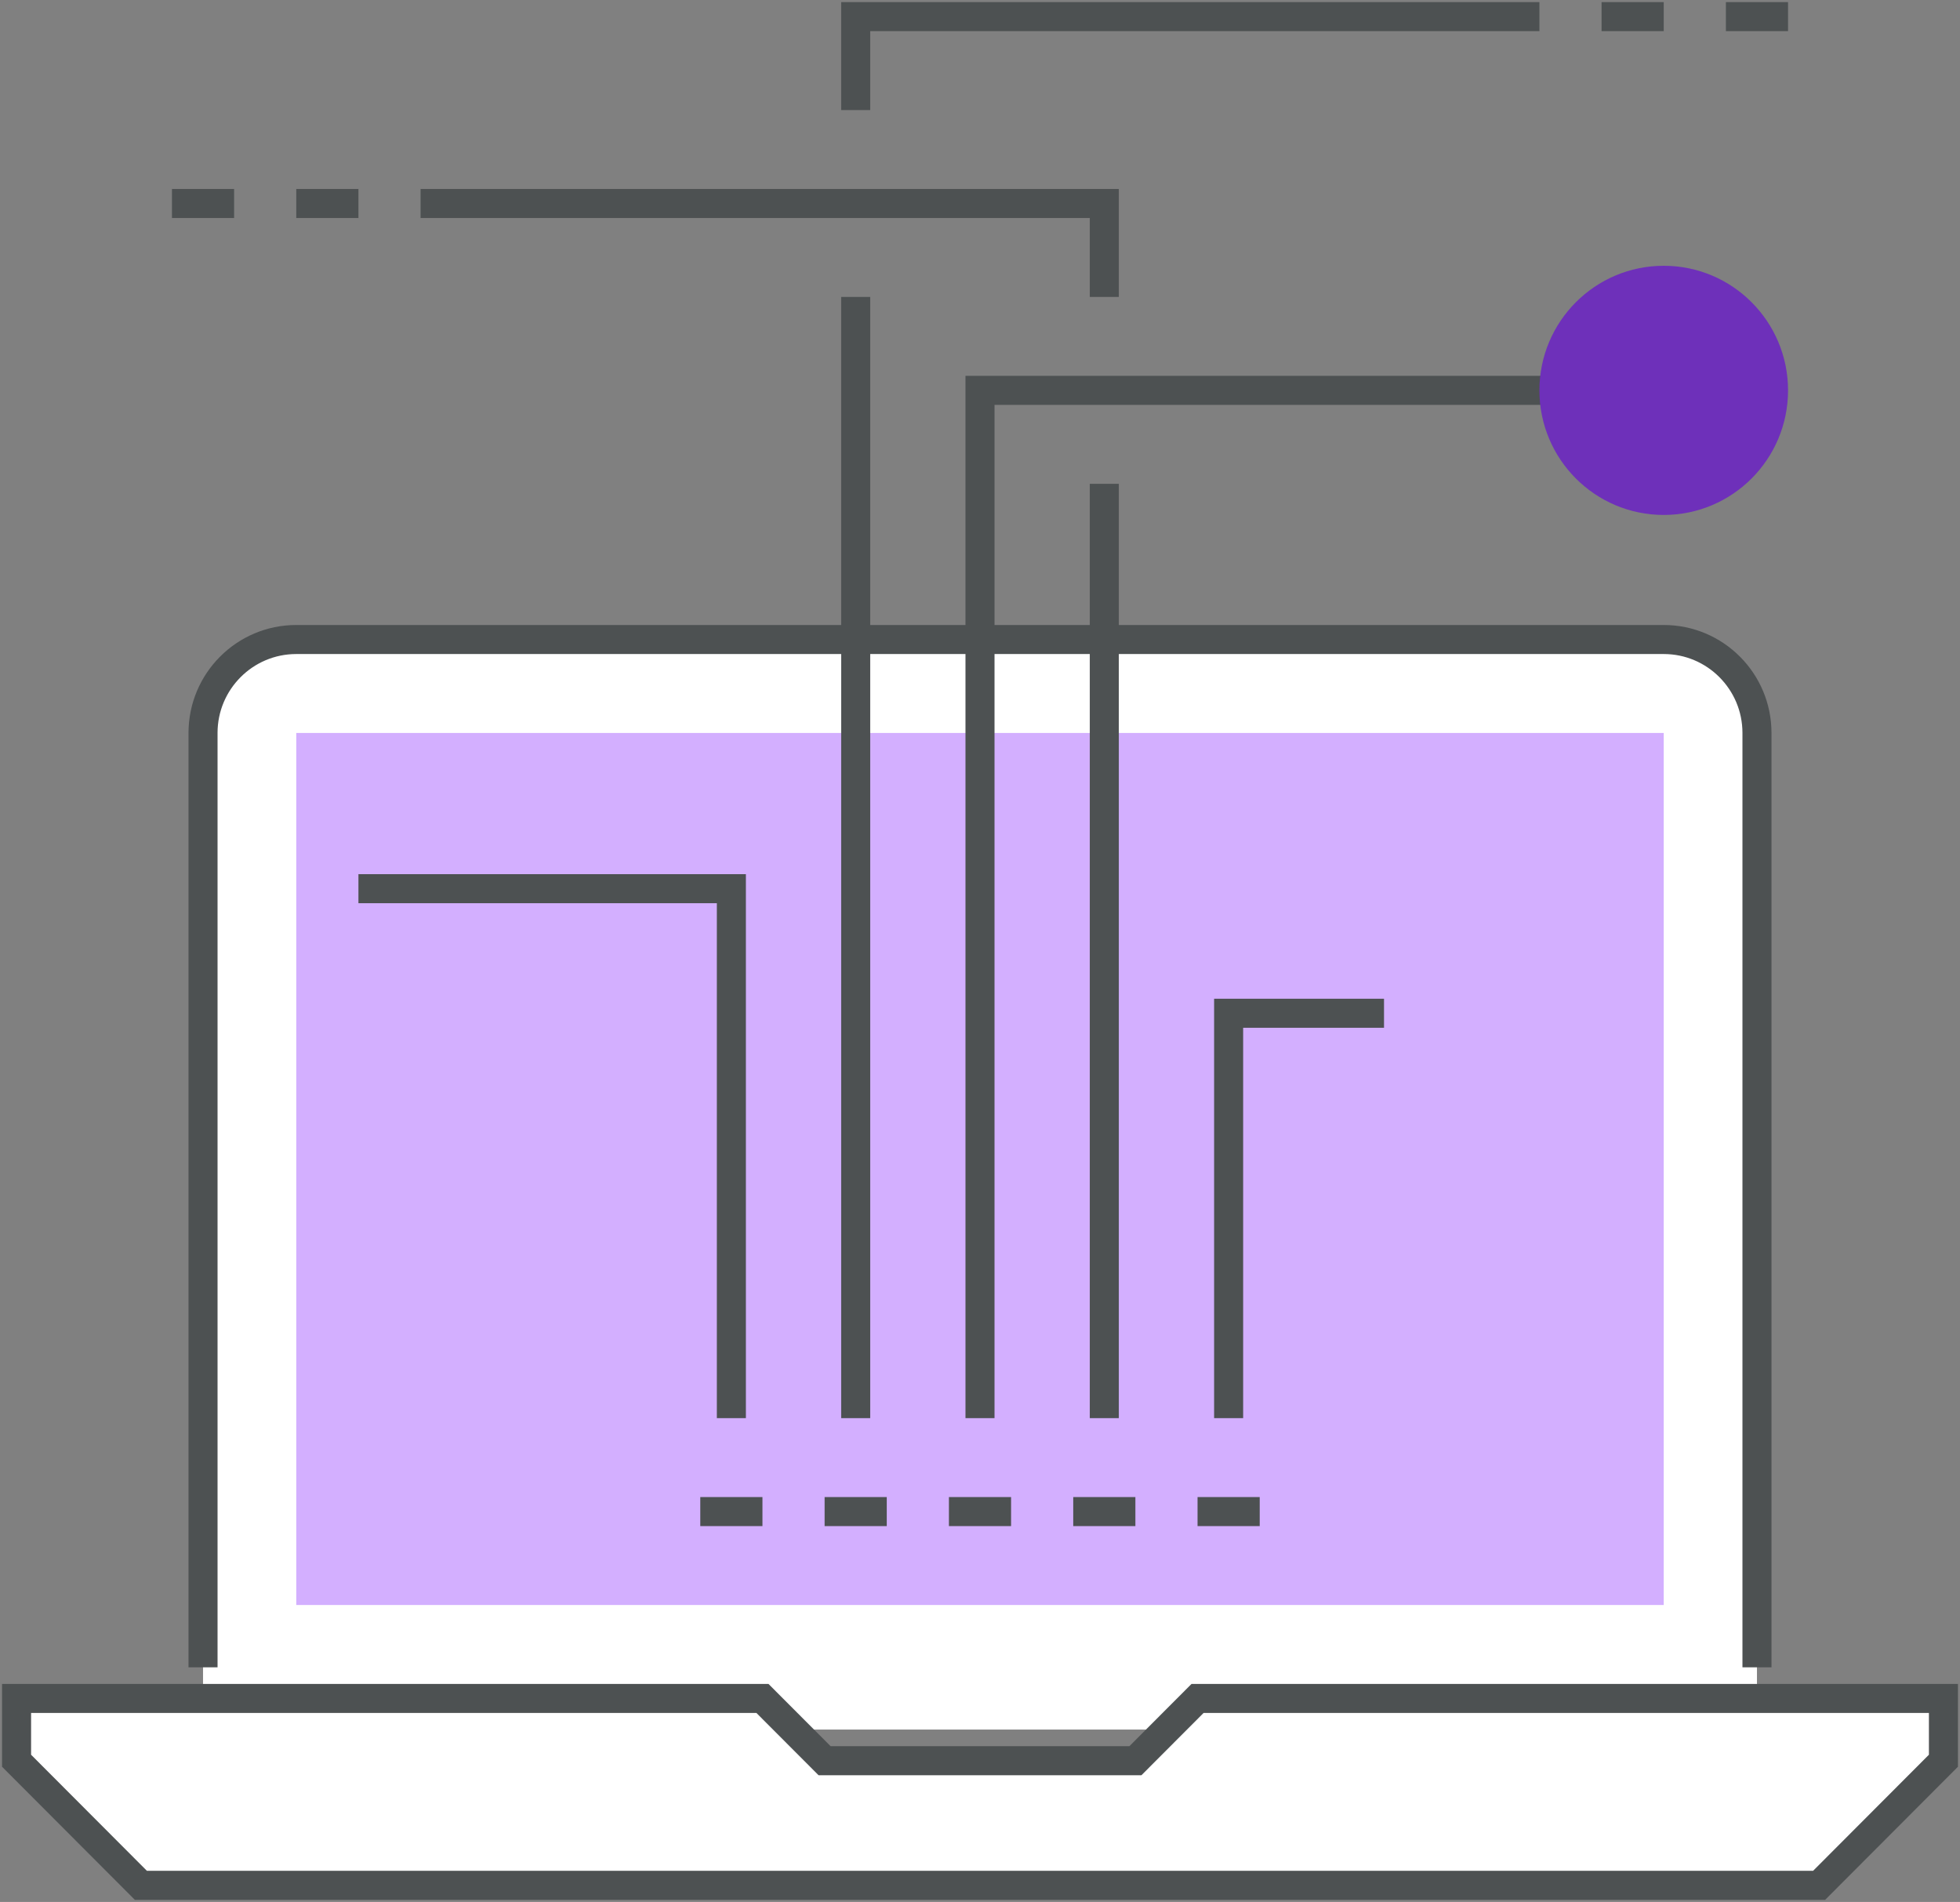 <?xml version="1.0" encoding="UTF-8" standalone="no"?>
<svg width="135px" height="131px" viewBox="0 0 135 131" version="1.1" xmlns="http://www.w3.org/2000/svg" xmlns:xlink="http://www.w3.org/1999/xlink">
    <rect x="0" y="0" width="135" height="131" fill="#808080" stroke="none"/>
    <!-- Generator: Sketch 42 (36781) - http://www.bohemiancoding.com/sketch -->
    <title>ic_02</title>
    <desc>Created with Sketch.</desc>
    <defs>
        <polygon id="path-1" points="0 133 137 133 137 0 0 0"></polygon>
    </defs>
    <g id="引导页" stroke="none" stroke-width="1" fill="none" fill-rule="evenodd">
        <g id="引导页01" transform="translate(-989, -525)">
            <g id="ic_02" transform="translate(988, 524)">
                <polygon id="Fill-1" fill="#FFFFFF" points="126.297 130.855 10.703 130.855 2.141 122.274 2.141 117.984 53.516 117.984 57.797 122.274 79.203 122.274 83.484 117.984 134.859 117.984 134.859 122.274"></polygon>
                <g id="Group-27">
                    <path d="M122.016,120.129 L14.984,120.129 L14.984,51.484 C14.984,47.929 17.861,45.048 21.406,45.048 L115.594,45.048 C119.139,45.048 122.016,47.929 122.016,51.484 L122.016,120.129 Z" id="Fill-2" fill="#FFFFFF"></path>
                    <polygon id="Stroke-4" stroke="#4D5152" stroke-width="2" points="126.297 130.855 10.703 130.855 2.141 122.274 2.141 117.984 53.516 117.984 57.797 122.274 79.203 122.274 83.484 117.984 134.859 117.984 134.859 122.274"></polygon>
                    <path d="M122.016,115.839 L122.016,51.484 C122.016,47.929 119.139,45.048 115.594,45.048 L21.406,45.048 C17.861,45.048 14.984,47.929 14.984,51.484 L14.984,115.839" id="Stroke-6" stroke="#4D5152" stroke-width="2"></path>
                    <mask id="mask-2" fill="white">
                        <use xlink:href="#path-1"></use>
                    </mask>
                    <g id="Clip-9"></g>
                    <polygon id="Fill-8" fill="#D3AFFF" mask="url(#mask-2)" points="21.406 111.548 115.594 111.548 115.594 51.484 21.406 51.484"></polygon>
                    <path d="M57.797,105.113 L62.078,105.113" id="Stroke-10" stroke="#4D5152" stroke-width="2" mask="url(#mask-2)"></path>
                    <path d="M49.234,105.113 L53.516,105.113" id="Stroke-11" stroke="#4D5152" stroke-width="2" mask="url(#mask-2)"></path>
                    <path d="M66.359,105.113 L70.641,105.113" id="Stroke-12" stroke="#4D5152" stroke-width="2" mask="url(#mask-2)"></path>
                    <path d="M74.922,105.113 L79.203,105.113" id="Stroke-13" stroke="#4D5152" stroke-width="2" mask="url(#mask-2)"></path>
                    <path d="M83.484,105.113 L87.766,105.113" id="Stroke-14" stroke="#4D5152" stroke-width="2" mask="url(#mask-2)"></path>
                    <polyline id="Stroke-15" stroke="#4D5152" stroke-width="2" mask="url(#mask-2)" points="68.5 98.677 68.5 27.887 109.172 27.887"></polyline>
                    <polyline id="Stroke-16" stroke="#4D5152" stroke-width="2" mask="url(#mask-2)" points="59.938 8.581 59.938 2.145 107.031 2.145"></polyline>
                    <path d="M59.938,98.677 L59.938,21.452" id="Stroke-17" stroke="#4D5152" stroke-width="2" mask="url(#mask-2)"></path>
                    <polyline id="Stroke-18" stroke="#4D5152" stroke-width="2" mask="url(#mask-2)" points="85.625 98.677 85.625 70.79 96.328 70.79"></polyline>
                    <polyline id="Stroke-19" stroke="#4D5152" stroke-width="2" mask="url(#mask-2)" points="77.062 21.452 77.062 15.016 29.969 15.016"></polyline>
                    <path d="M77.062,98.677 L77.062,34.323" id="Stroke-20" stroke="#4D5152" stroke-width="2" mask="url(#mask-2)"></path>
                    <polyline id="Stroke-21" stroke="#4D5152" stroke-width="2" mask="url(#mask-2)" points="51.375 98.677 51.375 62.21 25.688 62.21"></polyline>
                    <path d="M124.156,27.887 C124.156,32.626 120.322,36.468 115.594,36.468 C110.865,36.468 107.031,32.626 107.031,27.887 C107.031,23.148 110.865,19.306 115.594,19.306 C120.322,19.306 124.156,23.148 124.156,27.887" id="Fill-22" fill="#6E30BA" mask="url(#mask-2)"></path>
                    <path d="M12.844,15.016 L17.125,15.016" id="Stroke-23" stroke="#4D5152" stroke-width="2" mask="url(#mask-2)"></path>
                    <path d="M21.406,15.016 L25.688,15.016" id="Stroke-24" stroke="#4D5152" stroke-width="2" mask="url(#mask-2)"></path>
                    <path d="M111.312,2.145 L115.594,2.145" id="Stroke-25" stroke="#4D5152" stroke-width="2" mask="url(#mask-2)"></path>
                    <path d="M119.875,2.145 L124.156,2.145" id="Stroke-26" stroke="#4D5152" stroke-width="2" mask="url(#mask-2)"></path>
                </g>
            </g>
        </g>
    </g>
</svg>